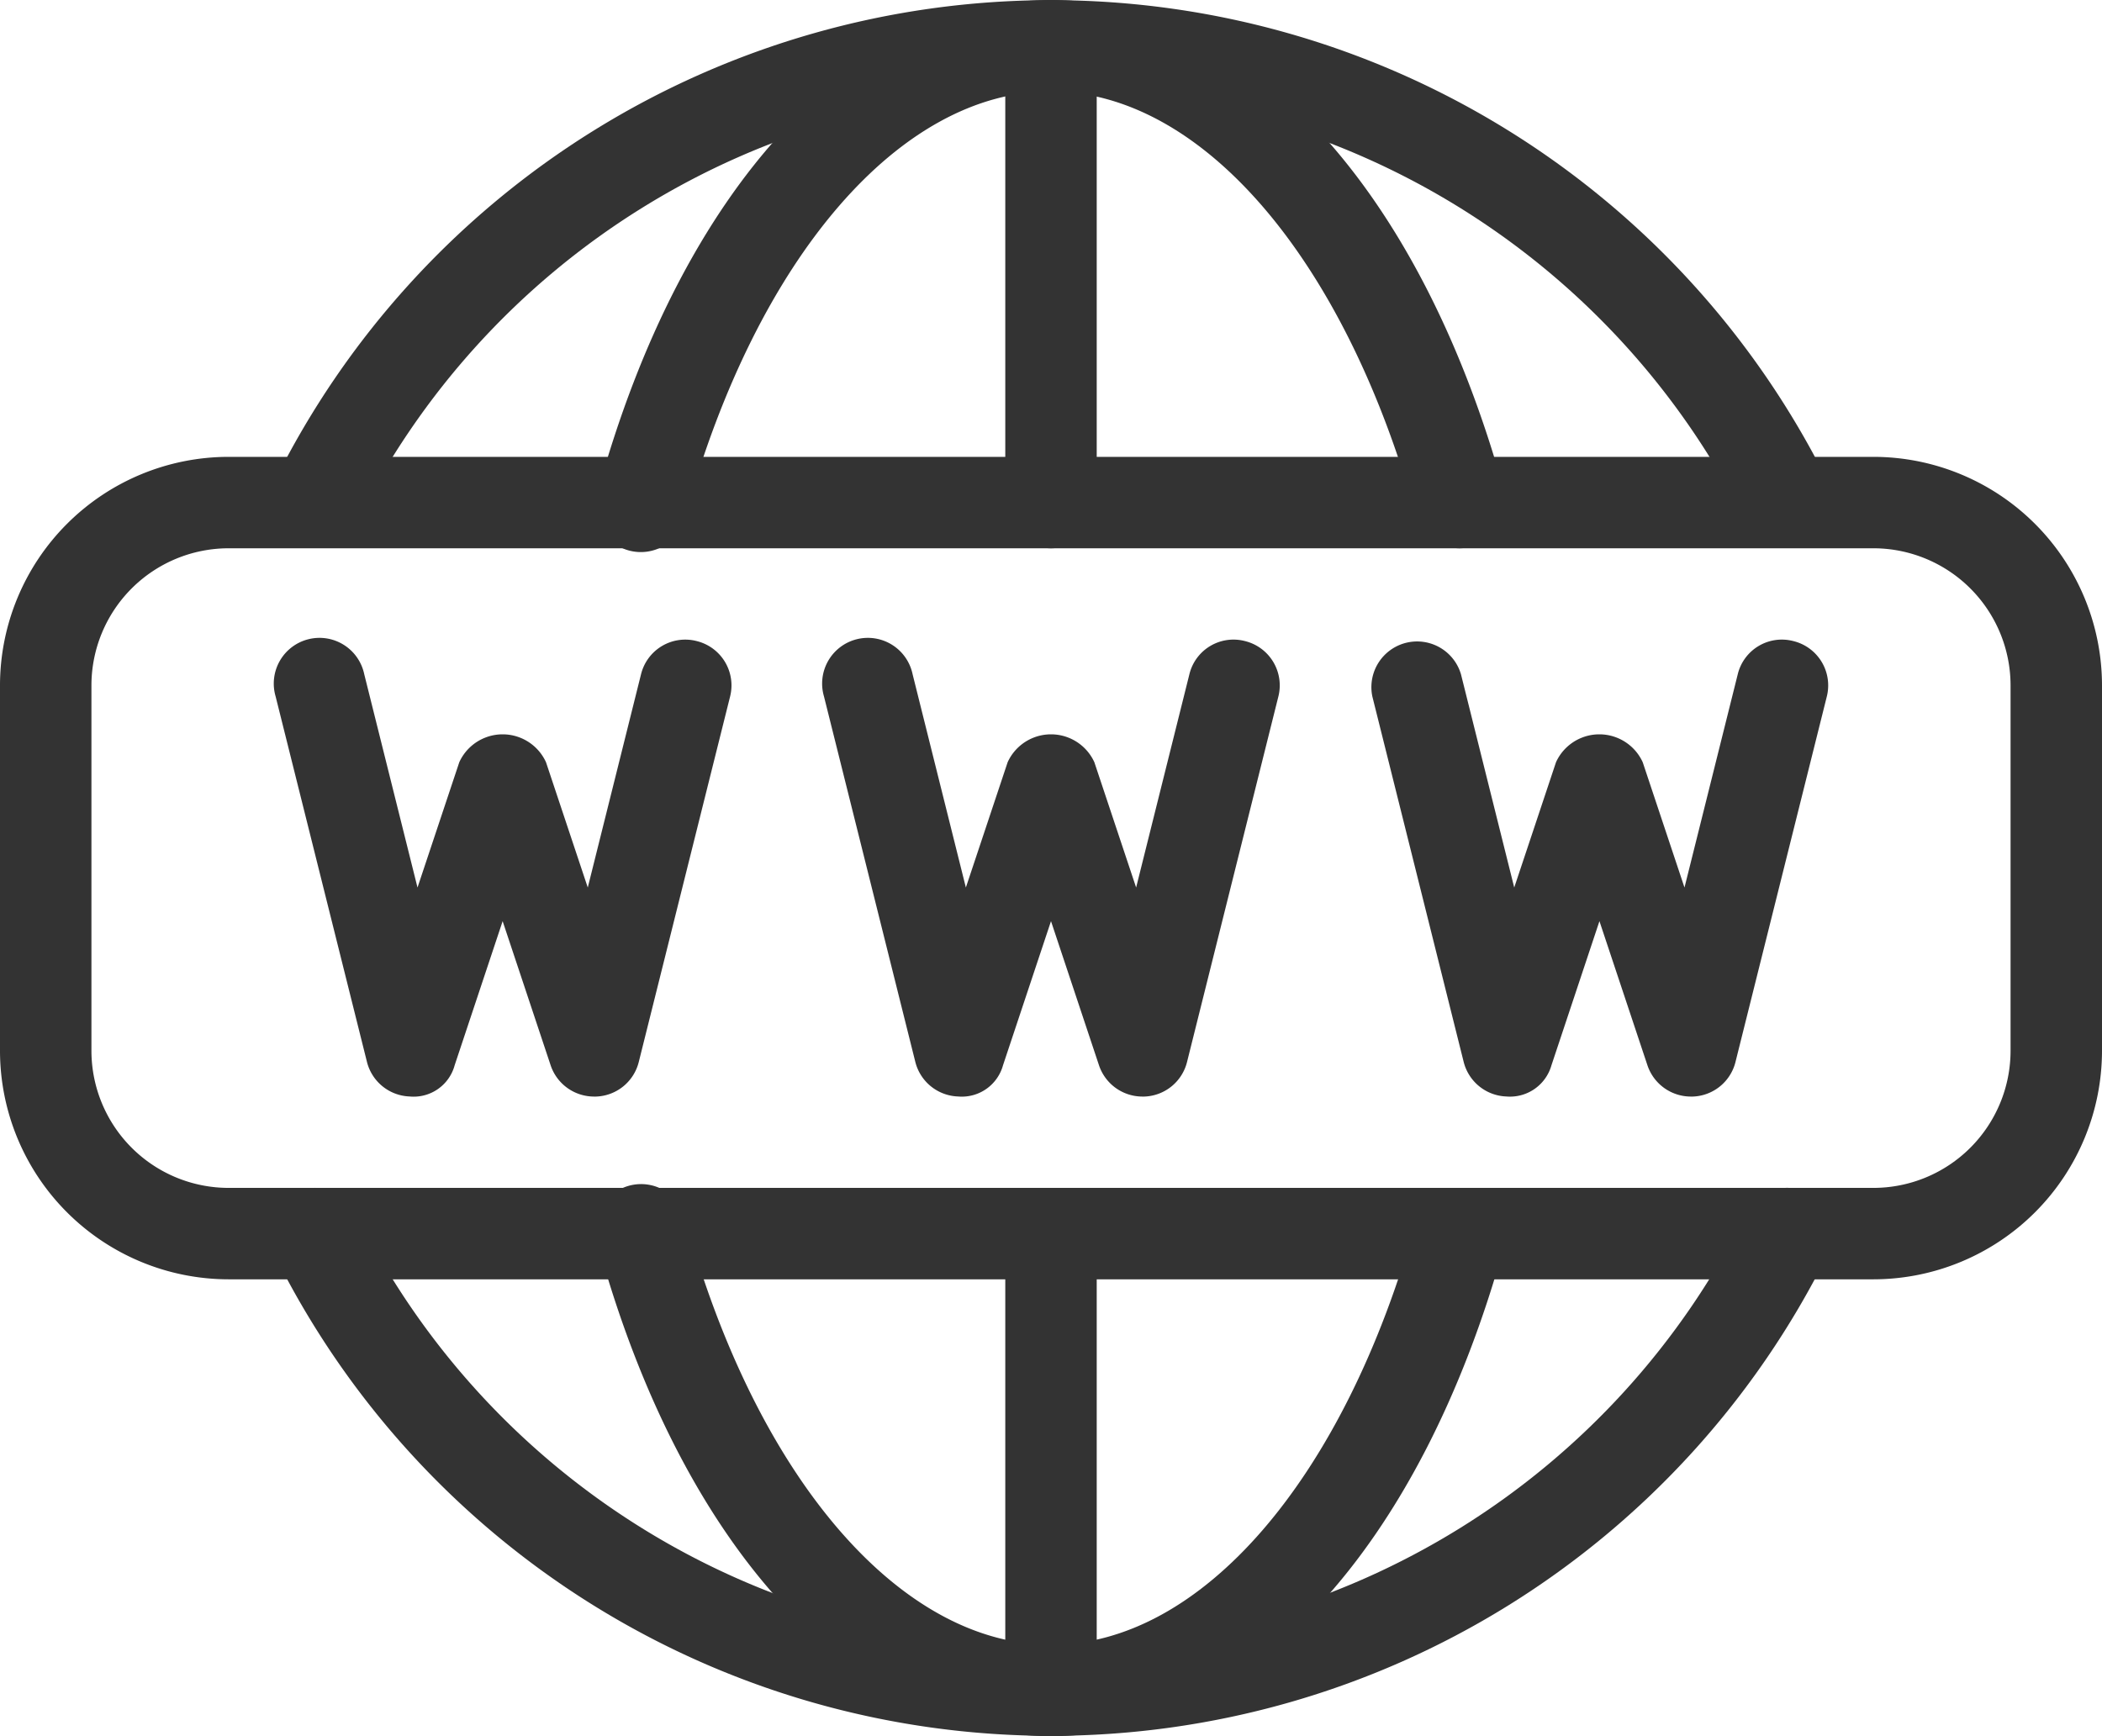 <svg xmlns="http://www.w3.org/2000/svg" width="24" height="19.827" viewBox="0 0 24 19.827">
    <defs>
        <style>
            .cls-1{fill:#333}
        </style>
    </defs>
    <g id="ic_domain" transform="translate(0 -42.667)">
        <g id="Group_365" data-name="Group 365" transform="translate(0 47.884)">
            <g id="Group_364" data-name="Group 364">
                <path id="Path_636" d="M21.391 149.333H2.609A2.612 2.612 0 0 0 0 151.942v4.174a2.612 2.612 0 0 0 2.609 2.609h18.782A2.612 2.612 0 0 0 24 156.116v-4.174a2.612 2.612 0 0 0-2.609-2.609zm1.565 6.783a1.567 1.567 0 0 1-1.565 1.565H2.609a1.567 1.567 0 0 1-1.565-1.565v-4.174a1.567 1.567 0 0 1 1.565-1.565h18.782a1.567 1.567 0 0 1 1.565 1.565z" class="cls-1" data-name="Path 636" transform="translate(0 -149.333)"/>
            </g>
        </g>
        <g id="Group_367" data-name="Group 367" transform="translate(11.478 42.667)">
            <g id="Group_366" data-name="Group 366">
                <path id="Path_637" d="M235.188 42.667a.522.522 0 0 0-.522.522v5.217a.522.522 0 1 0 1.044 0v-5.217a.522.522 0 0 0-.522-.522z" class="cls-1" data-name="Path 637" transform="translate(-234.666 -42.667)"/>
            </g>
        </g>
        <g id="Group_369" data-name="Group 369" transform="translate(11.478 56.232)">
            <g id="Group_368" data-name="Group 368">
                <path id="Path_638" d="M235.188 320a.522.522 0 0 0-.522.522v5.217a.522.522 0 0 0 1.044 0v-5.217a.522.522 0 0 0-.522-.522z" class="cls-1" data-name="Path 638" transform="translate(-234.666 -320)"/>
            </g>
        </g>
        <g id="Group_371" data-name="Group 371" transform="translate(6.809 42.667)">
            <g id="Group_370" data-name="Group 370">
                <path id="Path_639" d="M149.575 48.267c-.956-3.455-2.936-5.6-5.171-5.6s-4.216 2.145-5.171 5.6a.521.521 0 1 0 1 .278c.813-2.936 2.449-4.834 4.167-4.834s3.354 1.9 4.168 4.834a.519.519 0 0 0 .5.383.535.535 0 0 0 .139-.019.521.521 0 0 0 .368-.642z" class="cls-1" data-name="Path 639" transform="translate(-139.213 -42.667)"/>
            </g>
        </g>
        <g id="Group_373" data-name="Group 373" transform="translate(6.809 56.233)">
            <g id="Group_372" data-name="Group 372">
                <path id="Path_640" d="M149.212 320.026a.521.521 0 0 0-.642.364c-.813 2.936-2.449 4.834-4.167 4.834s-3.354-1.9-4.167-4.834a.521.521 0 1 0-1 .278c.956 3.455 2.936 5.6 5.171 5.6s4.216-2.145 5.171-5.6a.521.521 0 0 0-.366-.642z" class="cls-1" data-name="Path 640" transform="translate(-139.213 -320.008)"/>
            </g>
        </g>
        <g id="Group_375" data-name="Group 375" transform="translate(3.075 42.667)">
            <g id="Group_374" data-name="Group 374">
                <path id="Path_641" d="M80.657 48.173a9.9 9.9 0 0 0-17.741 0 .521.521 0 0 0 .934.464 8.856 8.856 0 0 1 15.874 0 .52.52 0 0 0 .466.289.511.511 0 0 0 .232-.055.522.522 0 0 0 .235-.698z" class="cls-1" data-name="Path 641" transform="translate(-62.861 -42.667)"/>
            </g>
        </g>
        <g id="Group_377" data-name="Group 377" transform="translate(3.075 56.232)">
            <g id="Group_376" data-name="Group 376">
                <path id="Path_642" d="M80.422 320.051a.522.522 0 0 0-.7.235 8.855 8.855 0 0 1-15.873 0 .521.521 0 1 0-.934.464 9.9 9.9 0 0 0 17.741 0 .522.522 0 0 0-.234-.699z" class="cls-1" data-name="Path 642" transform="translate(-62.861 -319.997)"/>
            </g>
        </g>
        <g id="Group_379" data-name="Group 379" transform="translate(9.391 49.971)">
            <g id="Group_378" data-name="Group 378">
                <path id="Path_643" d="M196.82 192.007a.518.518 0 0 0-.632.38l-.608 2.435-.477-1.431a.544.544 0 0 0-.99 0l-.477 1.431-.608-2.435a.522.522 0 1 0-1.012.253l1.043 4.174a.522.522 0 0 0 .486.394.488.488 0 0 0 .515-.356l.548-1.646.548 1.646a.523.523 0 0 0 .5.357h.019a.521.521 0 0 0 .486-.394l1.043-4.174a.521.521 0 0 0-.384-.634z" class="cls-1" data-name="Path 643" transform="translate(-191.999 -191.991)"/>
            </g>
        </g>
        <g id="Group_381" data-name="Group 381" transform="translate(3.13 49.971)">
            <g id="Group_380" data-name="Group 380">
                <path id="Path_644" d="M68.821 192.007a.52.52 0 0 0-.633.38l-.608 2.435-.477-1.431a.544.544 0 0 0-.99 0l-.477 1.431-.608-2.435a.522.522 0 1 0-1.012.253l1.043 4.174a.522.522 0 0 0 .486.394.485.485 0 0 0 .515-.356l.548-1.646.548 1.646a.523.523 0 0 0 .5.357h.02a.521.521 0 0 0 .486-.394l1.043-4.174a.521.521 0 0 0-.384-.634z" class="cls-1" data-name="Path 644" transform="translate(-63.999 -191.991)"/>
            </g>
        </g>
        <g id="Group_383" data-name="Group 383" transform="translate(15.653 49.971)">
            <g id="Group_382" data-name="Group 382">
                <path id="Path_645" d="M324.828 192.007a.518.518 0 0 0-.632.38l-.608 2.435-.477-1.431a.544.544 0 0 0-.99 0l-.477 1.431-.608-2.435a.522.522 0 0 0-1.012.253l1.043 4.174a.522.522 0 0 0 .486.394.492.492 0 0 0 .516-.356l.548-1.646.548 1.646a.523.523 0 0 0 .5.357h.019a.521.521 0 0 0 .486-.394l1.043-4.174a.521.521 0 0 0-.385-.634z" class="cls-1" data-name="Path 645" transform="translate(-320.008 -191.991)"/>
            </g>
        </g>
    </g>
</svg>
